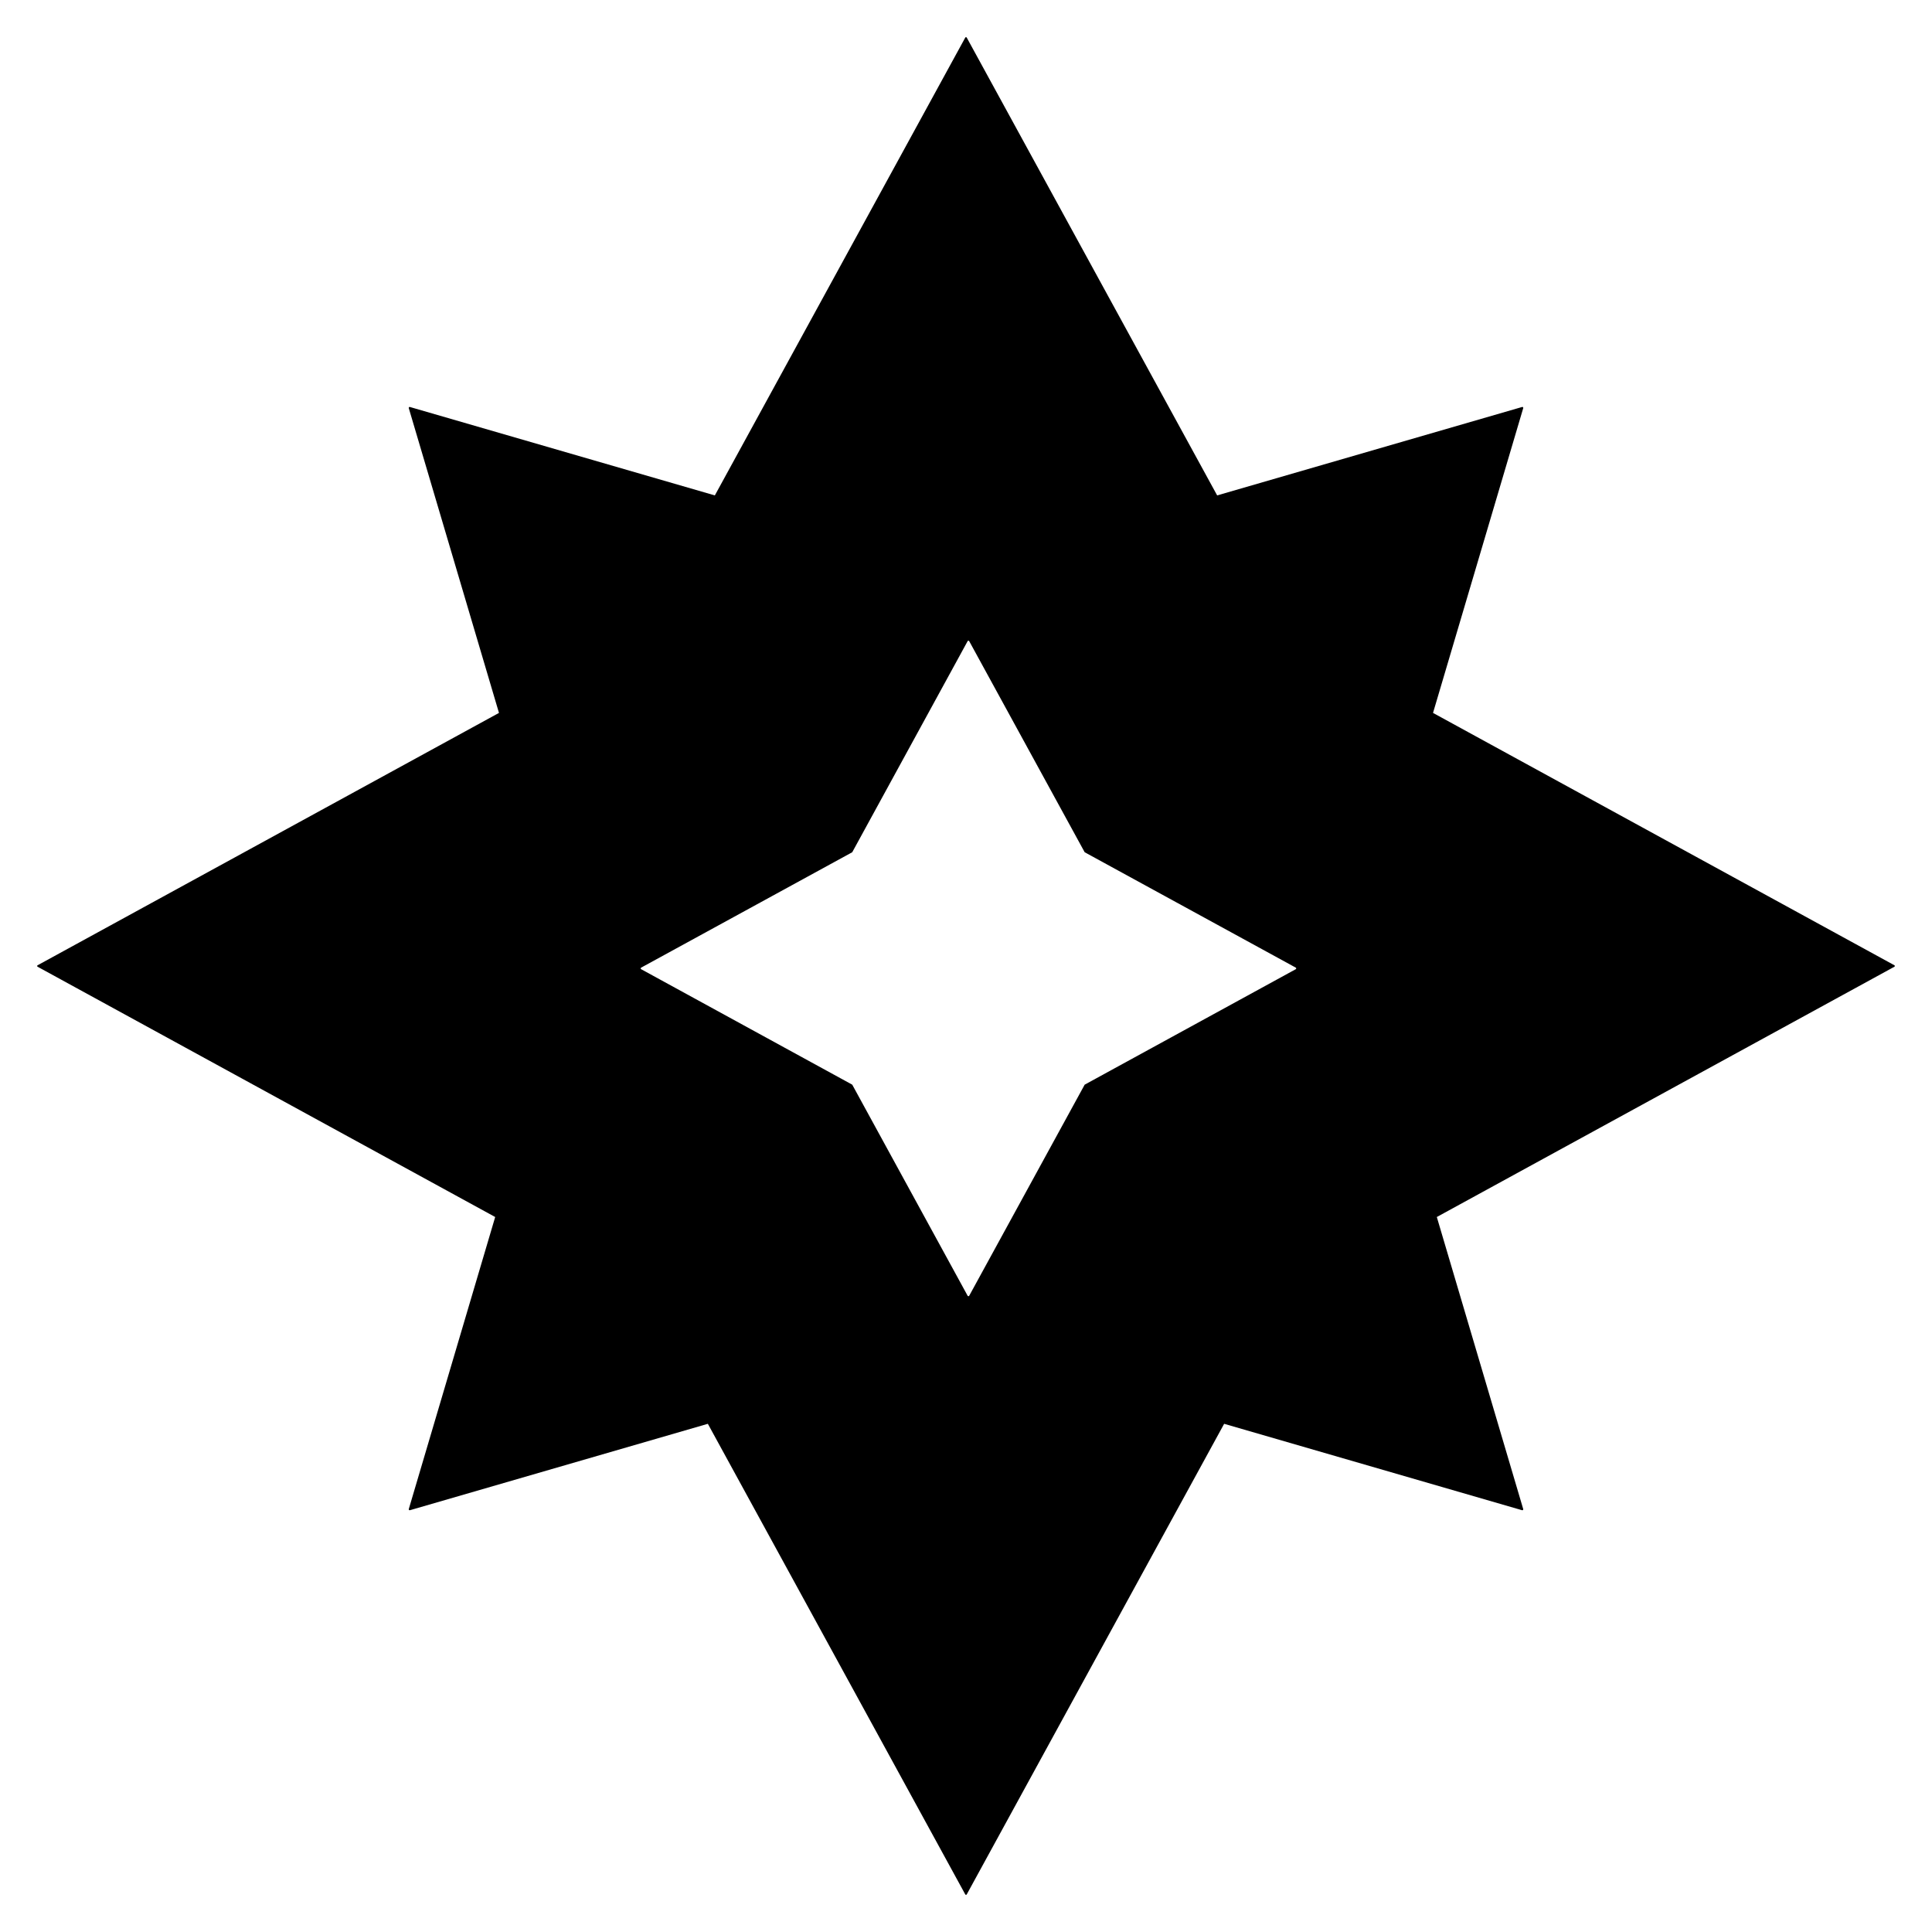 <svg width="26" height="26" viewBox="0 0 26 26" fill="currentColor" xmlns="http://www.w3.org/2000/svg">
<path fill-rule="evenodd" clip-rule="evenodd" d="M5.516 20.324L9.526 19.161L12.99 25.494C12.994 25.502 13.006 25.502 13.01 25.494L16.474 19.161L20.484 20.324C20.493 20.326 20.501 20.318 20.499 20.309L19.336 16.378L25.494 13.01C25.502 13.006 25.502 12.994 25.494 12.99L19.285 9.594L20.499 5.492C20.501 5.483 20.493 5.474 20.484 5.477L16.38 6.667L13.01 0.506C13.006 0.498 12.994 0.498 12.99 0.506L9.62 6.667L5.516 5.477C5.507 5.474 5.499 5.483 5.501 5.492L6.715 9.594L0.506 12.99C0.498 12.994 0.498 13.006 0.506 13.01L6.664 16.378L5.501 20.309C5.499 20.318 5.507 20.326 5.516 20.324ZM8.628 13.043L11.469 14.597L13.022 17.438C13.027 17.446 13.039 17.446 13.043 17.438L14.597 14.597L17.438 13.043C17.446 13.039 17.446 13.027 17.438 13.022L14.597 11.469L13.043 8.628C13.039 8.62 13.027 8.62 13.022 8.628L11.469 11.469L8.628 13.022C8.62 13.027 8.62 13.039 8.628 13.043Z" fill="currentColor"/>
</svg>
